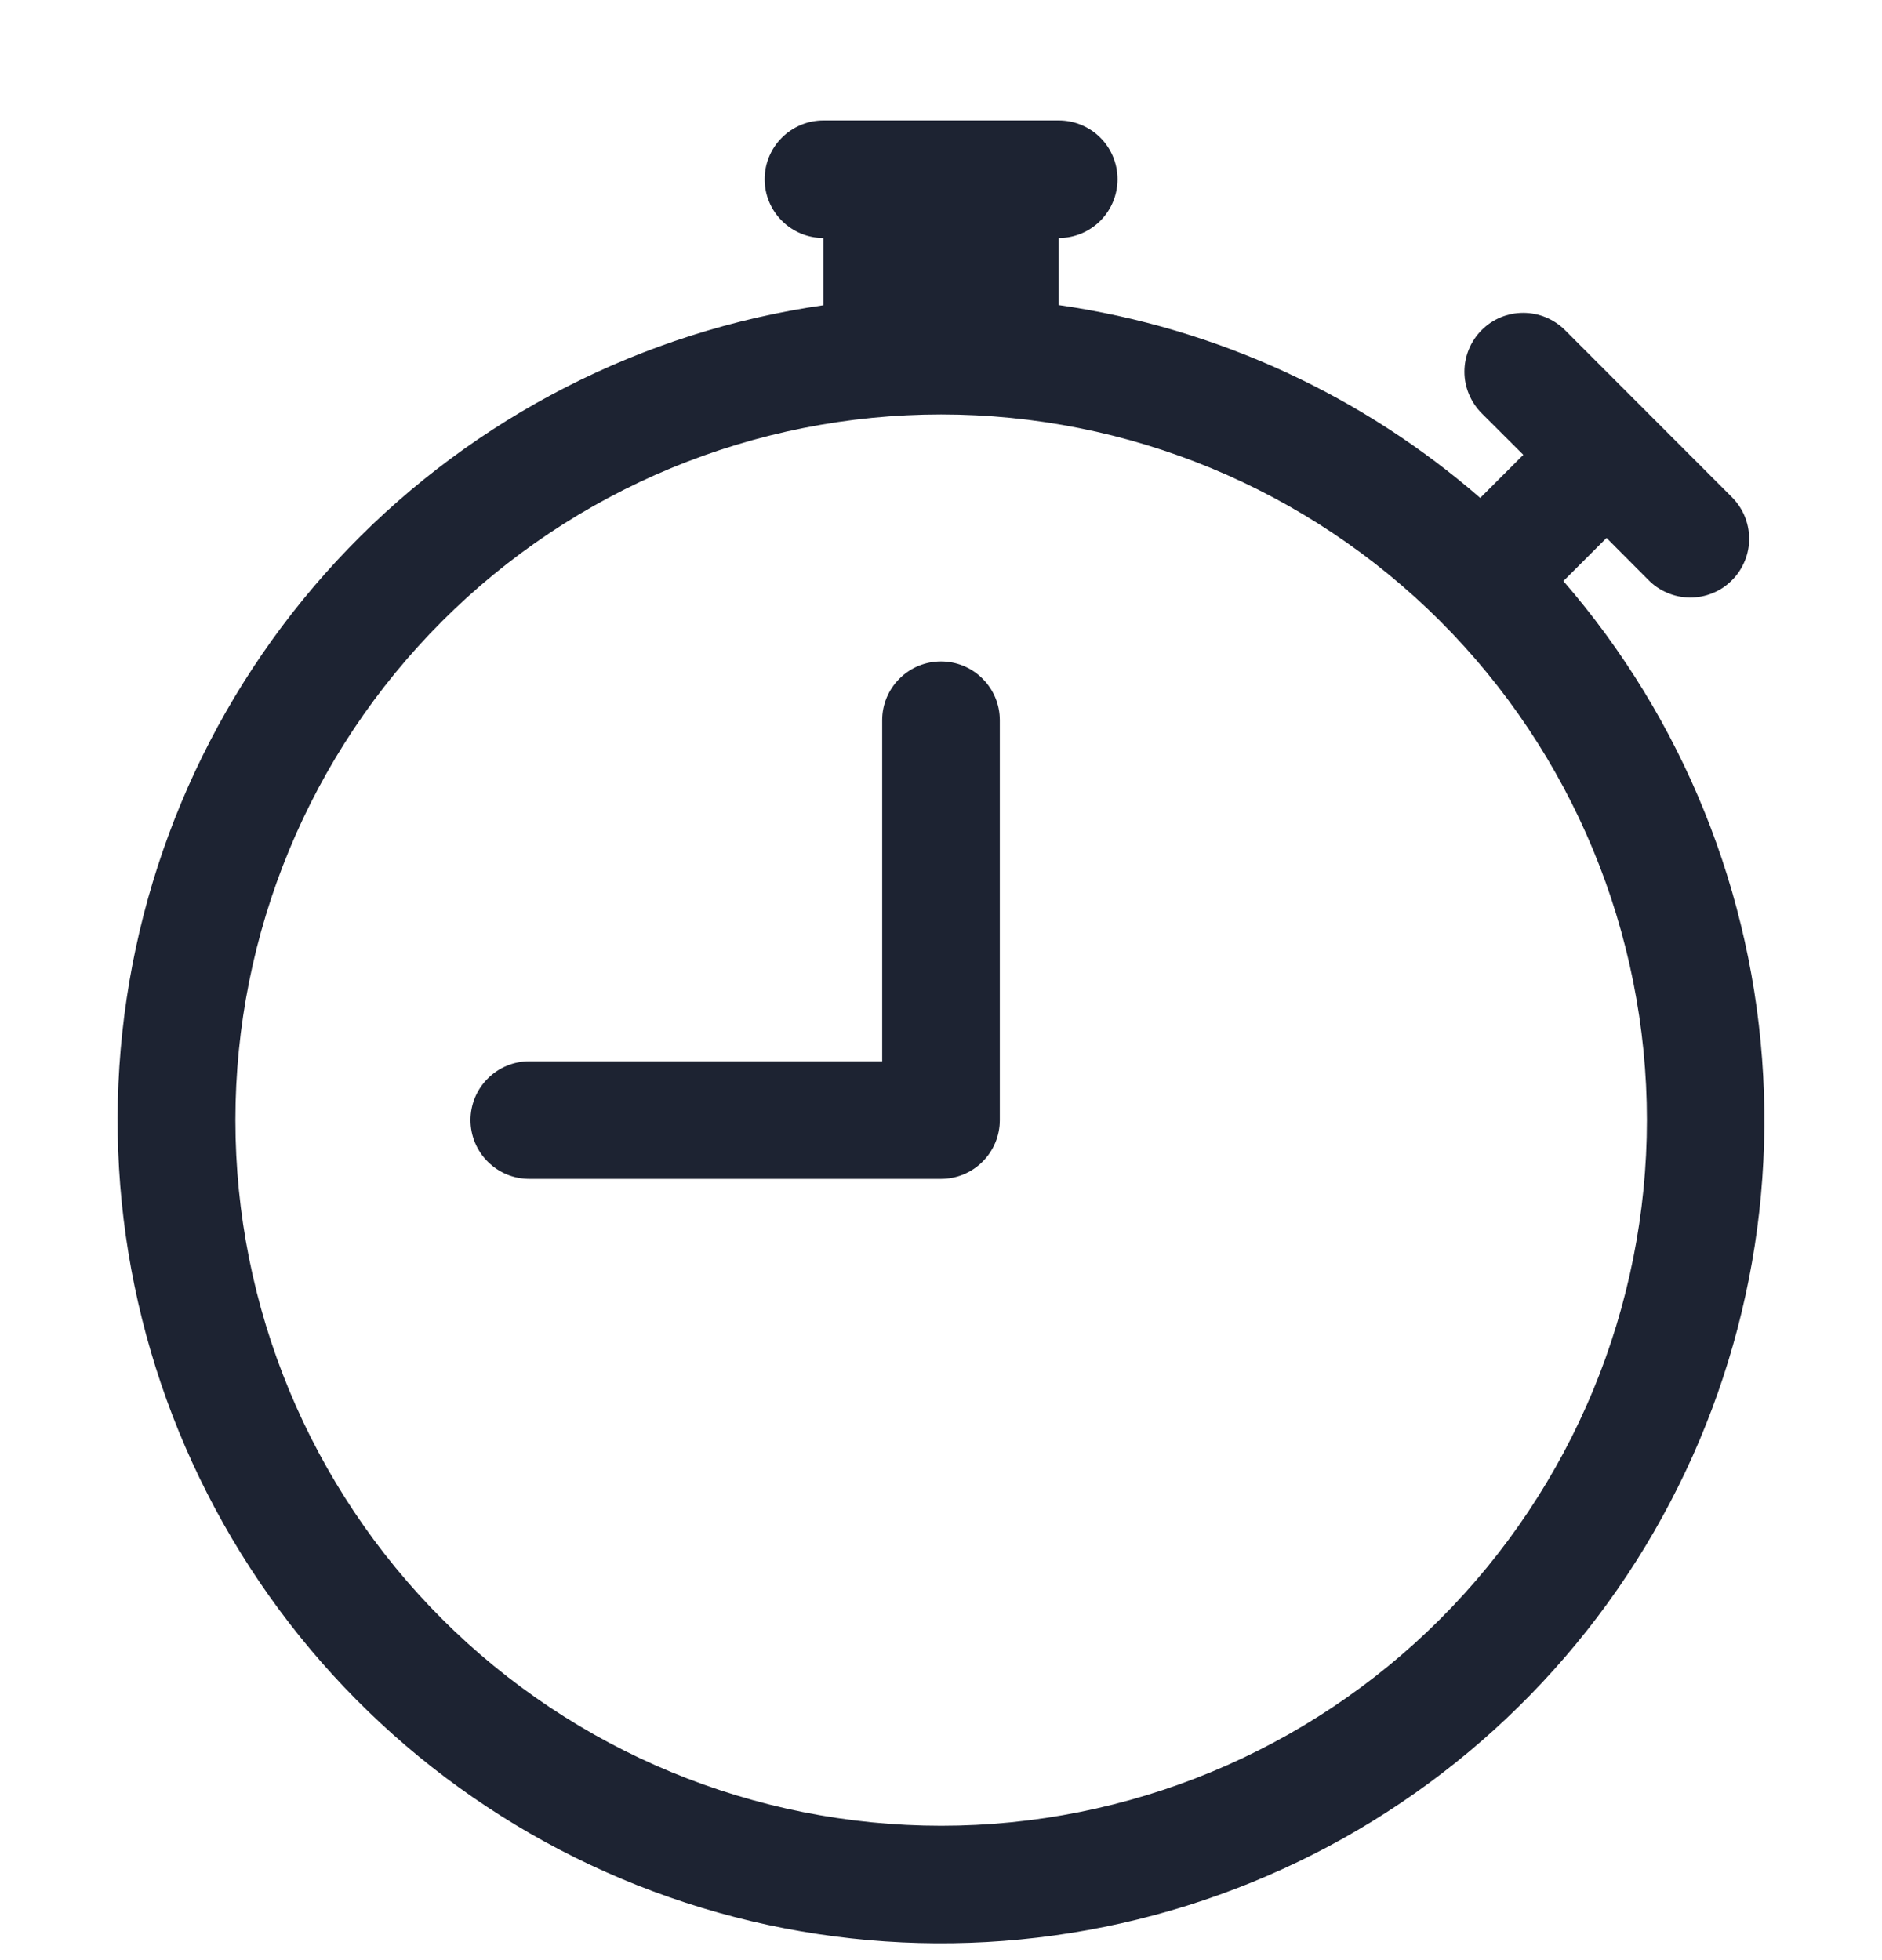 <svg width="24" height="25" viewBox="0 0 24 25" fill="none" xmlns="http://www.w3.org/2000/svg">
<g clip-path="url(#clip0_2502_3054)">
<path d="M12.75 9.186C12.75 8.987 12.671 8.796 12.53 8.656C12.39 8.515 12.199 8.436 12 8.436C11.801 8.436 11.61 8.515 11.47 8.656C11.329 8.796 11.25 8.987 11.25 9.186V13.536H6.75C6.551 13.536 6.36 13.615 6.22 13.756C6.079 13.896 6 14.087 6 14.286C6 14.485 6.079 14.676 6.22 14.816C6.36 14.957 6.551 15.036 6.75 15.036H12C12.199 15.036 12.39 14.957 12.53 14.816C12.671 14.676 12.75 14.485 12.75 14.286V9.186Z" fill="#1D2332"/>
<path d="M9.751 2.286C9.751 2.087 9.83 1.896 9.971 1.756C10.112 1.615 10.302 1.536 10.501 1.536H13.501C13.7 1.536 13.891 1.615 14.032 1.756C14.172 1.896 14.251 2.087 14.251 2.286C14.251 2.485 14.172 2.676 14.032 2.816C13.891 2.957 13.7 3.036 13.501 3.036V3.891C15.541 4.185 17.392 5.061 18.877 6.351C18.883 6.345 18.889 6.338 18.895 6.332L19.426 5.801L18.895 5.271C18.755 5.13 18.675 4.94 18.675 4.741C18.675 4.542 18.754 4.351 18.895 4.21C19.035 4.069 19.226 3.99 19.425 3.99C19.624 3.99 19.815 4.069 19.956 4.209L22.077 6.332C22.148 6.401 22.206 6.484 22.245 6.575C22.284 6.667 22.305 6.765 22.306 6.865C22.307 6.964 22.288 7.063 22.25 7.155C22.212 7.247 22.157 7.331 22.086 7.401C22.016 7.472 21.932 7.528 21.84 7.565C21.748 7.603 21.649 7.622 21.549 7.621C21.45 7.62 21.351 7.6 21.26 7.56C21.168 7.521 21.085 7.464 21.016 7.392L20.487 6.861L19.956 7.392C19.949 7.398 19.943 7.404 19.936 7.41C21.464 9.173 22.36 11.395 22.485 13.724C22.61 16.053 21.955 18.357 20.625 20.273C19.295 22.189 17.364 23.608 15.138 24.305C12.912 25.002 10.518 24.939 8.332 24.124C6.146 23.309 4.294 21.789 3.068 19.805C1.842 17.821 1.311 15.485 1.56 13.166C1.809 10.846 2.822 8.676 4.441 6.997C6.061 5.318 8.193 4.226 10.501 3.893V3.036C10.302 3.036 10.112 2.957 9.971 2.816C9.83 2.676 9.751 2.485 9.751 2.286ZM12.001 5.286C10.819 5.286 9.649 5.519 8.557 5.971C7.465 6.424 6.473 7.087 5.638 7.923C3.95 9.611 3.002 11.9 3.002 14.287C3.002 16.674 3.951 18.963 5.639 20.651C7.327 22.338 9.616 23.286 12.003 23.286C14.39 23.286 16.679 22.337 18.366 20.65C20.054 18.962 21.002 16.672 21.002 14.285C21.002 11.898 20.053 9.609 18.366 7.922C16.677 6.234 14.388 5.286 12.001 5.286Z" fill="#1D2332"/>
</g>
<defs>
<clipPath id="clip0_2502_3054">
<rect width="24" height="24" fill="white" transform="translate(0 0.786)"/>
</clipPath>
</defs>
</svg>
